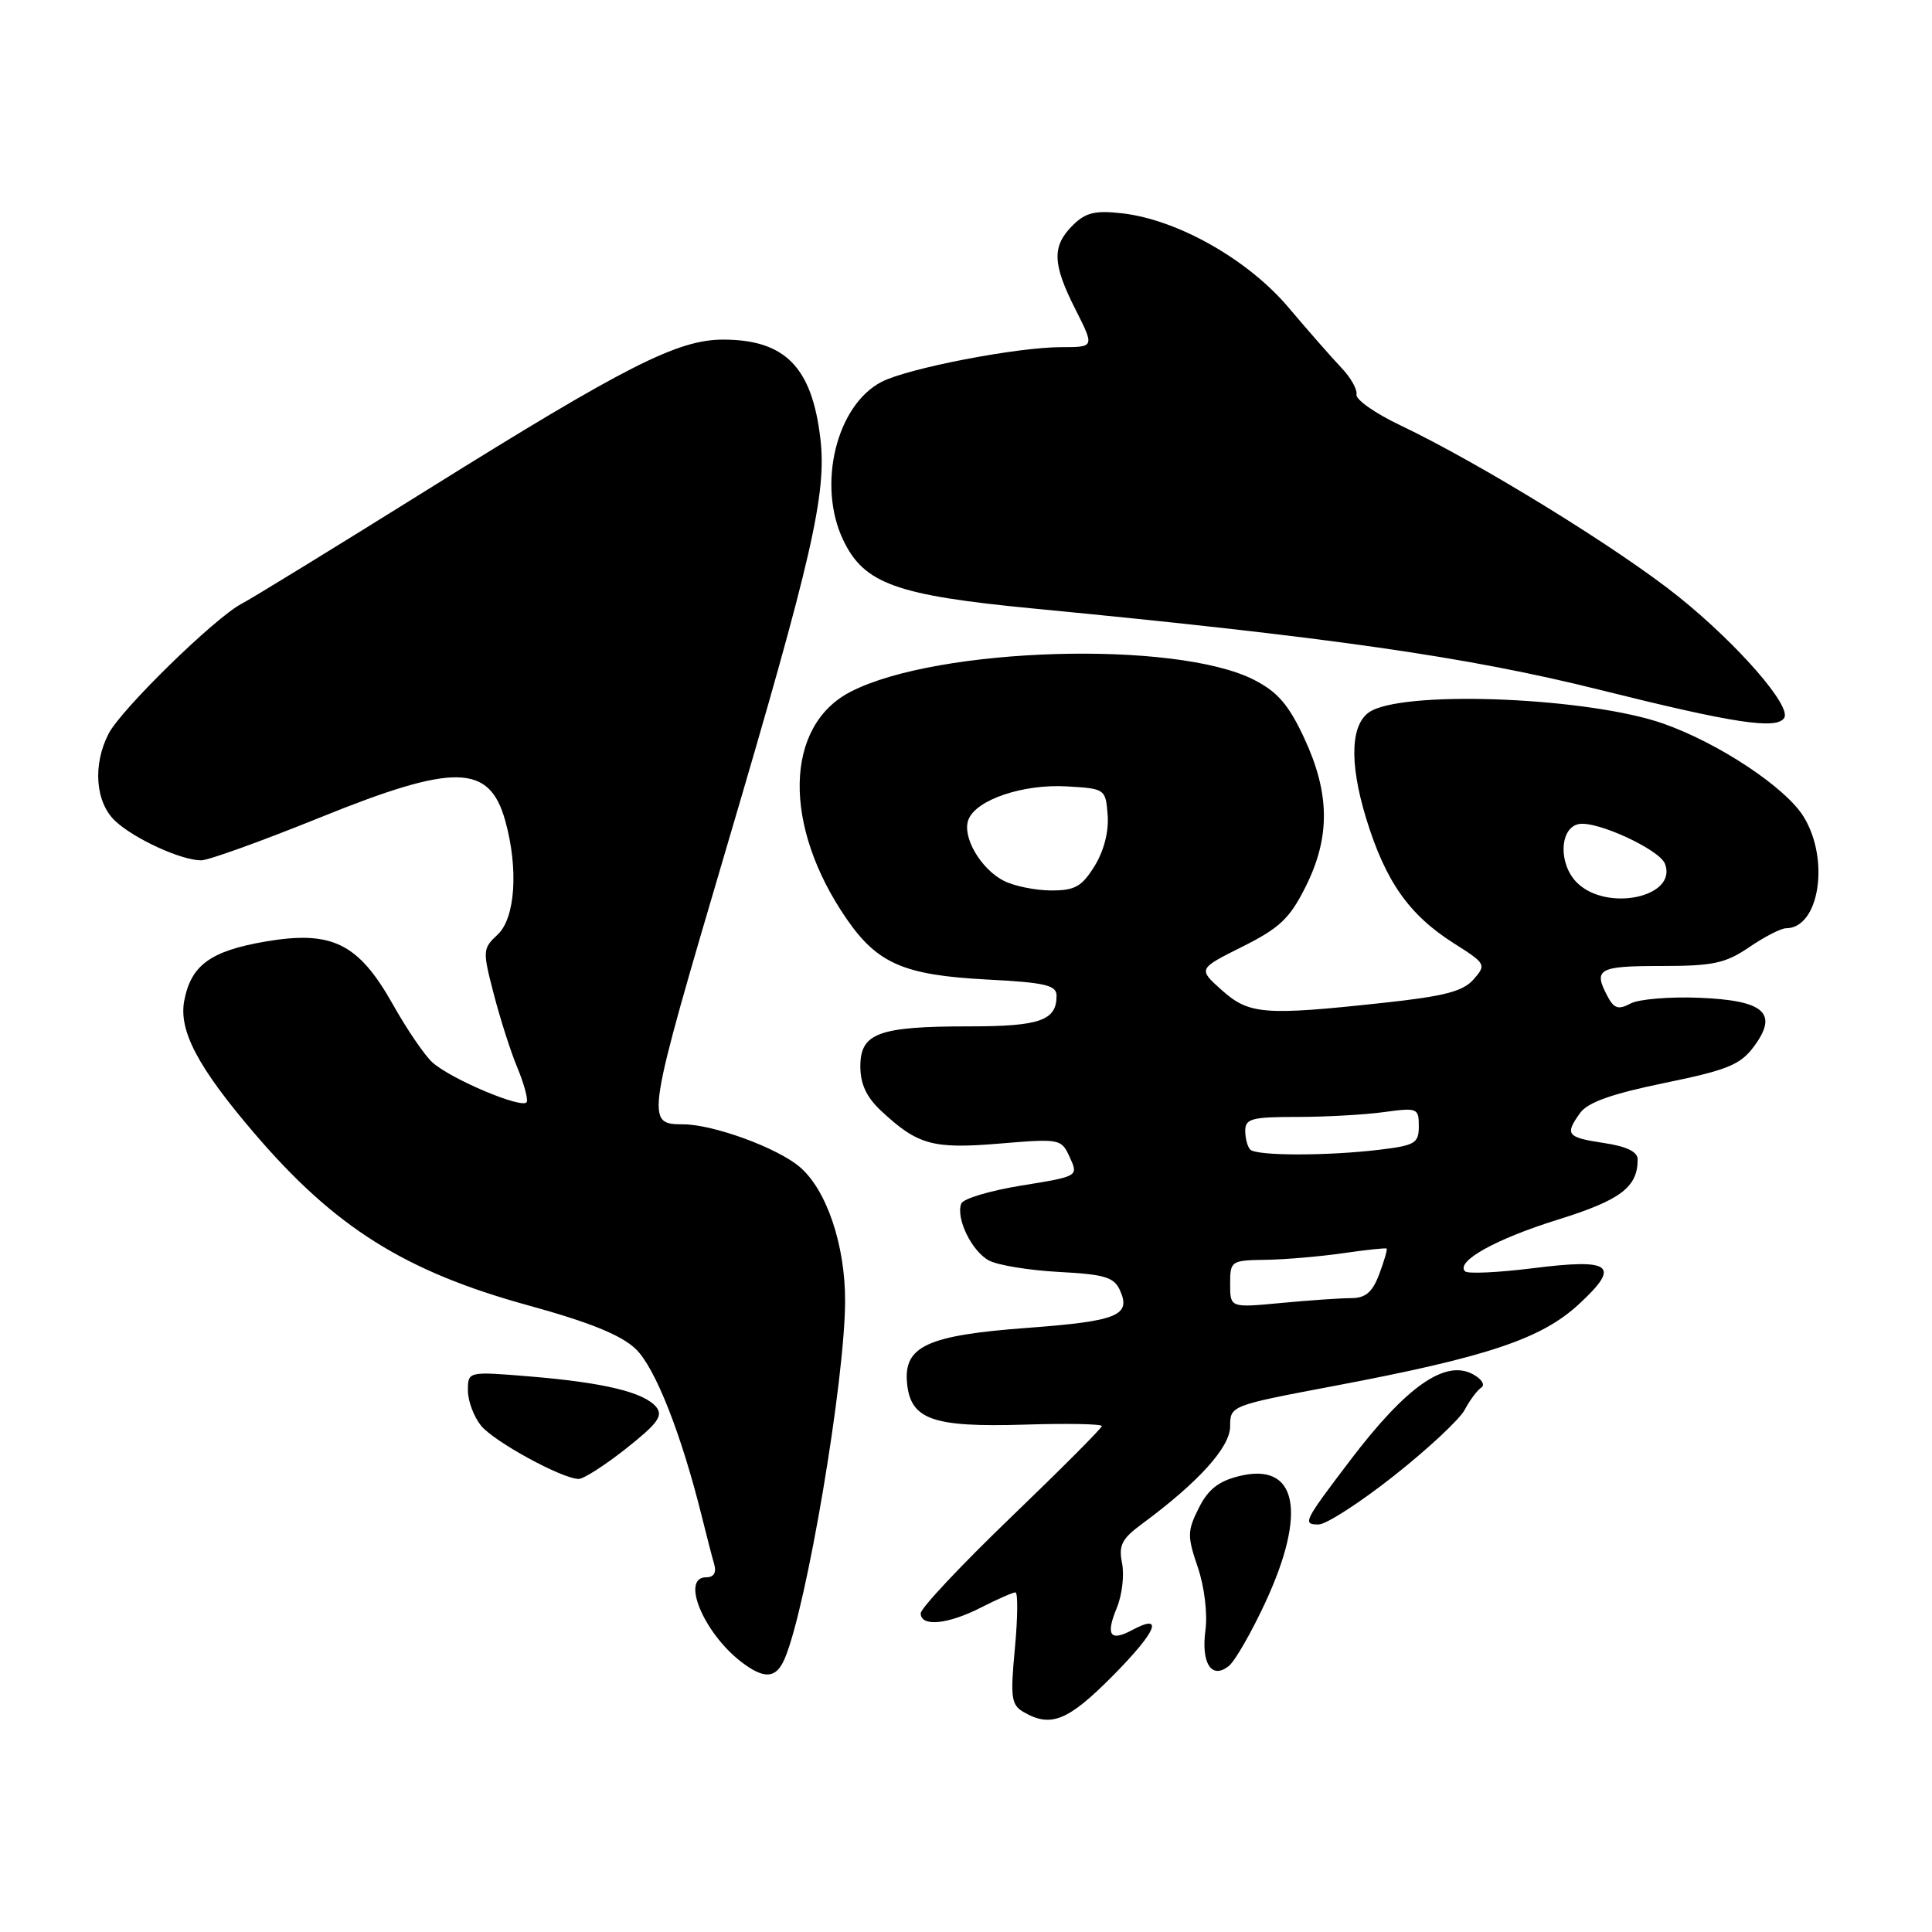 <?xml version="1.0" encoding="UTF-8" standalone="no"?>
<!DOCTYPE svg PUBLIC "-//W3C//DTD SVG 1.1//EN" "http://www.w3.org/Graphics/SVG/1.1/DTD/svg11.dtd" >
<svg xmlns="http://www.w3.org/2000/svg" xmlns:xlink="http://www.w3.org/1999/xlink" version="1.1" viewBox="0 0 256 256">
 <g >
 <path fill="currentColor"
d=" M 147.47 222.03 C 153.27 216.17 154.31 213.69 150.00 216.00 C 147.08 217.56 146.48 216.67 147.99 213.03 C 148.68 211.36 148.99 208.71 148.68 207.14 C 148.20 204.77 148.64 203.90 151.30 201.94 C 158.82 196.39 163.00 191.76 163.00 189.00 C 163.00 186.26 163.05 186.24 176.75 183.65 C 197.03 179.82 204.22 177.42 209.19 172.83 C 214.81 167.64 213.64 166.72 203.08 168.05 C 198.50 168.62 194.48 168.81 194.13 168.46 C 192.83 167.16 198.17 164.18 206.42 161.61 C 214.74 159.02 217.00 157.31 217.00 153.63 C 217.00 152.61 215.54 151.90 212.50 151.45 C 207.59 150.71 207.31 150.34 209.40 147.44 C 210.40 146.06 213.64 144.92 220.55 143.50 C 228.86 141.80 230.60 141.09 232.37 138.71 C 235.70 134.25 233.83 132.56 225.16 132.21 C 221.24 132.05 217.14 132.39 216.06 132.97 C 214.47 133.82 213.88 133.65 213.04 132.08 C 211.07 128.40 211.76 128.00 220.05 128.00 C 227.00 128.00 228.61 127.66 231.79 125.50 C 233.81 124.12 236.00 123.00 236.66 123.00 C 241.05 123.00 242.49 113.95 239.01 108.25 C 236.65 104.37 227.76 98.47 220.39 95.88 C 210.73 92.48 187.12 91.43 181.79 94.15 C 178.96 95.60 178.69 100.84 181.04 108.50 C 183.60 116.81 186.70 121.22 192.64 124.99 C 196.89 127.68 196.97 127.82 195.26 129.77 C 193.86 131.37 191.39 132.01 183.21 132.89 C 167.48 134.59 165.51 134.43 161.88 131.19 C 158.74 128.38 158.74 128.38 164.62 125.44 C 169.56 122.97 170.90 121.70 173.00 117.50 C 176.29 110.92 176.23 105.15 172.82 97.81 C 170.75 93.37 169.29 91.68 166.16 90.08 C 155.81 84.80 124.22 85.73 112.71 91.66 C 103.93 96.18 103.68 109.41 112.16 121.73 C 116.26 127.69 119.78 129.21 130.74 129.79 C 138.52 130.19 140.00 130.54 140.00 131.94 C 140.00 135.23 137.80 136.00 128.37 136.00 C 116.41 136.00 114.00 136.89 114.00 141.29 C 114.00 143.64 114.81 145.38 116.75 147.19 C 121.60 151.72 123.60 152.27 132.44 151.53 C 140.48 150.86 140.63 150.89 141.76 153.36 C 142.90 155.87 142.90 155.87 135.36 157.09 C 131.21 157.76 127.62 158.83 127.37 159.48 C 126.63 161.42 128.76 165.80 131.04 167.02 C 132.21 167.65 136.39 168.33 140.33 168.54 C 146.40 168.86 147.62 169.23 148.41 170.99 C 149.90 174.32 148.06 175.06 136.14 175.95 C 122.87 176.93 119.71 178.38 120.19 183.29 C 120.66 188.11 123.61 189.14 135.75 188.77 C 141.39 188.59 146.00 188.68 146.00 188.96 C 146.00 189.23 140.60 194.65 134.00 201.00 C 127.40 207.35 122.00 213.09 122.00 213.77 C 122.00 215.60 125.57 215.26 130.00 213.00 C 132.16 211.90 134.20 211.00 134.55 211.00 C 134.89 211.00 134.86 214.33 134.48 218.39 C 133.86 224.96 133.99 225.90 135.64 226.86 C 139.25 228.96 141.54 228.02 147.47 222.03 Z  M 103.99 219.75 C 106.89 212.91 111.95 182.91 111.98 172.43 C 112.01 164.97 109.51 157.61 105.94 154.60 C 102.93 152.07 94.56 149.01 90.57 148.98 C 85.47 148.95 85.49 148.86 96.41 111.82 C 107.66 73.69 109.56 65.37 108.70 58.08 C 107.58 48.62 104.01 45.00 95.80 45.00 C 89.80 45.00 82.88 48.51 56.81 64.78 C 44.54 72.44 33.38 79.29 32.00 80.01 C 28.48 81.85 16.08 93.96 14.40 97.20 C 12.26 101.33 12.63 106.30 15.26 108.78 C 17.79 111.15 24.01 114.00 26.66 114.00 C 27.61 114.00 34.71 111.44 42.44 108.31 C 60.24 101.11 64.85 101.20 66.95 108.76 C 68.72 115.12 68.28 121.66 65.94 123.84 C 63.95 125.69 63.93 125.96 65.43 131.73 C 66.28 135.01 67.68 139.39 68.54 141.44 C 69.40 143.50 69.97 145.56 69.80 146.01 C 69.42 147.06 59.78 143.02 57.28 140.76 C 56.25 139.82 53.89 136.36 52.04 133.06 C 47.49 124.98 43.98 123.25 35.17 124.76 C 27.88 126.01 25.30 127.90 24.41 132.62 C 23.67 136.58 26.23 141.43 33.68 150.14 C 44.35 162.63 53.64 168.47 70.00 172.97 C 78.11 175.20 82.30 176.90 84.22 178.73 C 86.81 181.19 90.28 189.99 93.01 201.00 C 93.62 203.47 94.35 206.29 94.63 207.25 C 94.96 208.39 94.59 209.00 93.57 209.00 C 90.17 209.00 93.22 216.35 98.21 220.20 C 101.29 222.56 102.86 222.44 103.99 219.75 Z  M 167.67 212.32 C 173.24 200.30 171.87 193.69 164.20 195.59 C 161.46 196.26 160.07 197.36 158.84 199.83 C 157.32 202.86 157.31 203.55 158.71 207.66 C 159.59 210.23 160.02 213.80 159.73 215.99 C 159.13 220.43 160.56 222.60 162.85 220.73 C 163.67 220.05 165.84 216.27 167.67 212.32 Z  M 184.72 195.54 C 189.21 191.99 193.43 188.06 194.09 186.79 C 194.76 185.53 195.74 184.21 196.28 183.86 C 196.83 183.50 196.31 182.70 195.14 182.08 C 191.47 180.11 186.31 183.75 178.91 193.50 C 172.72 201.65 172.55 202.00 174.72 202.00 C 175.73 202.00 180.23 199.09 184.72 195.54 Z  M 82.97 191.93 C 87.16 188.62 87.90 187.59 86.95 186.43 C 85.33 184.48 80.02 183.20 70.25 182.39 C 62.00 181.71 62.00 181.71 62.00 184.25 C 62.00 185.64 62.79 187.74 63.75 188.92 C 65.48 191.03 74.41 195.91 76.66 195.97 C 77.30 195.99 80.14 194.17 82.97 191.93 Z  M 236.42 95.12 C 237.39 93.55 230.27 85.38 222.46 79.10 C 214.60 72.77 196.05 61.35 185.50 56.33 C 182.20 54.76 179.61 52.94 179.74 52.27 C 179.87 51.61 178.97 50.01 177.74 48.73 C 176.51 47.44 173.36 43.85 170.74 40.75 C 165.36 34.38 156.02 29.09 148.65 28.26 C 145.07 27.86 143.83 28.17 142.12 29.88 C 139.36 32.64 139.45 34.98 142.52 41.03 C 145.03 46.00 145.03 46.00 140.63 46.00 C 134.76 46.00 120.31 48.79 116.81 50.60 C 110.82 53.70 108.25 64.27 111.73 71.56 C 114.48 77.34 118.75 78.88 136.81 80.62 C 176.32 84.43 194.51 87.04 212.00 91.41 C 229.73 95.84 235.44 96.71 236.42 95.12 Z  M 163.00 170.14 C 163.00 167.07 163.11 167.00 167.75 166.93 C 170.36 166.89 174.97 166.49 178.00 166.05 C 181.03 165.61 183.60 165.34 183.73 165.44 C 183.86 165.55 183.42 167.06 182.76 168.82 C 181.85 171.24 180.95 172.00 179.03 172.01 C 177.64 172.01 173.46 172.30 169.75 172.65 C 163.00 173.29 163.00 173.29 163.00 170.14 Z  M 165.67 152.33 C 165.30 151.97 165.00 150.84 165.00 149.83 C 165.00 148.23 165.87 148.00 171.86 148.00 C 175.63 148.00 180.81 147.71 183.36 147.36 C 187.81 146.75 188.00 146.83 188.00 149.22 C 188.00 151.49 187.51 151.78 182.75 152.35 C 175.84 153.18 166.51 153.17 165.67 152.33 Z  M 208.94 116.94 C 206.47 114.47 206.64 109.68 209.21 109.19 C 211.60 108.74 219.90 112.57 220.62 114.46 C 222.32 118.88 212.88 120.88 208.94 116.94 Z  M 133.03 116.72 C 129.95 115.16 127.45 110.87 128.32 108.61 C 129.33 105.97 135.55 103.87 141.34 104.20 C 146.45 104.50 146.50 104.53 146.77 108.00 C 146.94 110.16 146.28 112.74 145.04 114.75 C 143.34 117.49 142.44 118.00 139.26 117.99 C 137.19 117.98 134.39 117.41 133.03 116.72 Z "/>
</g>
</svg>